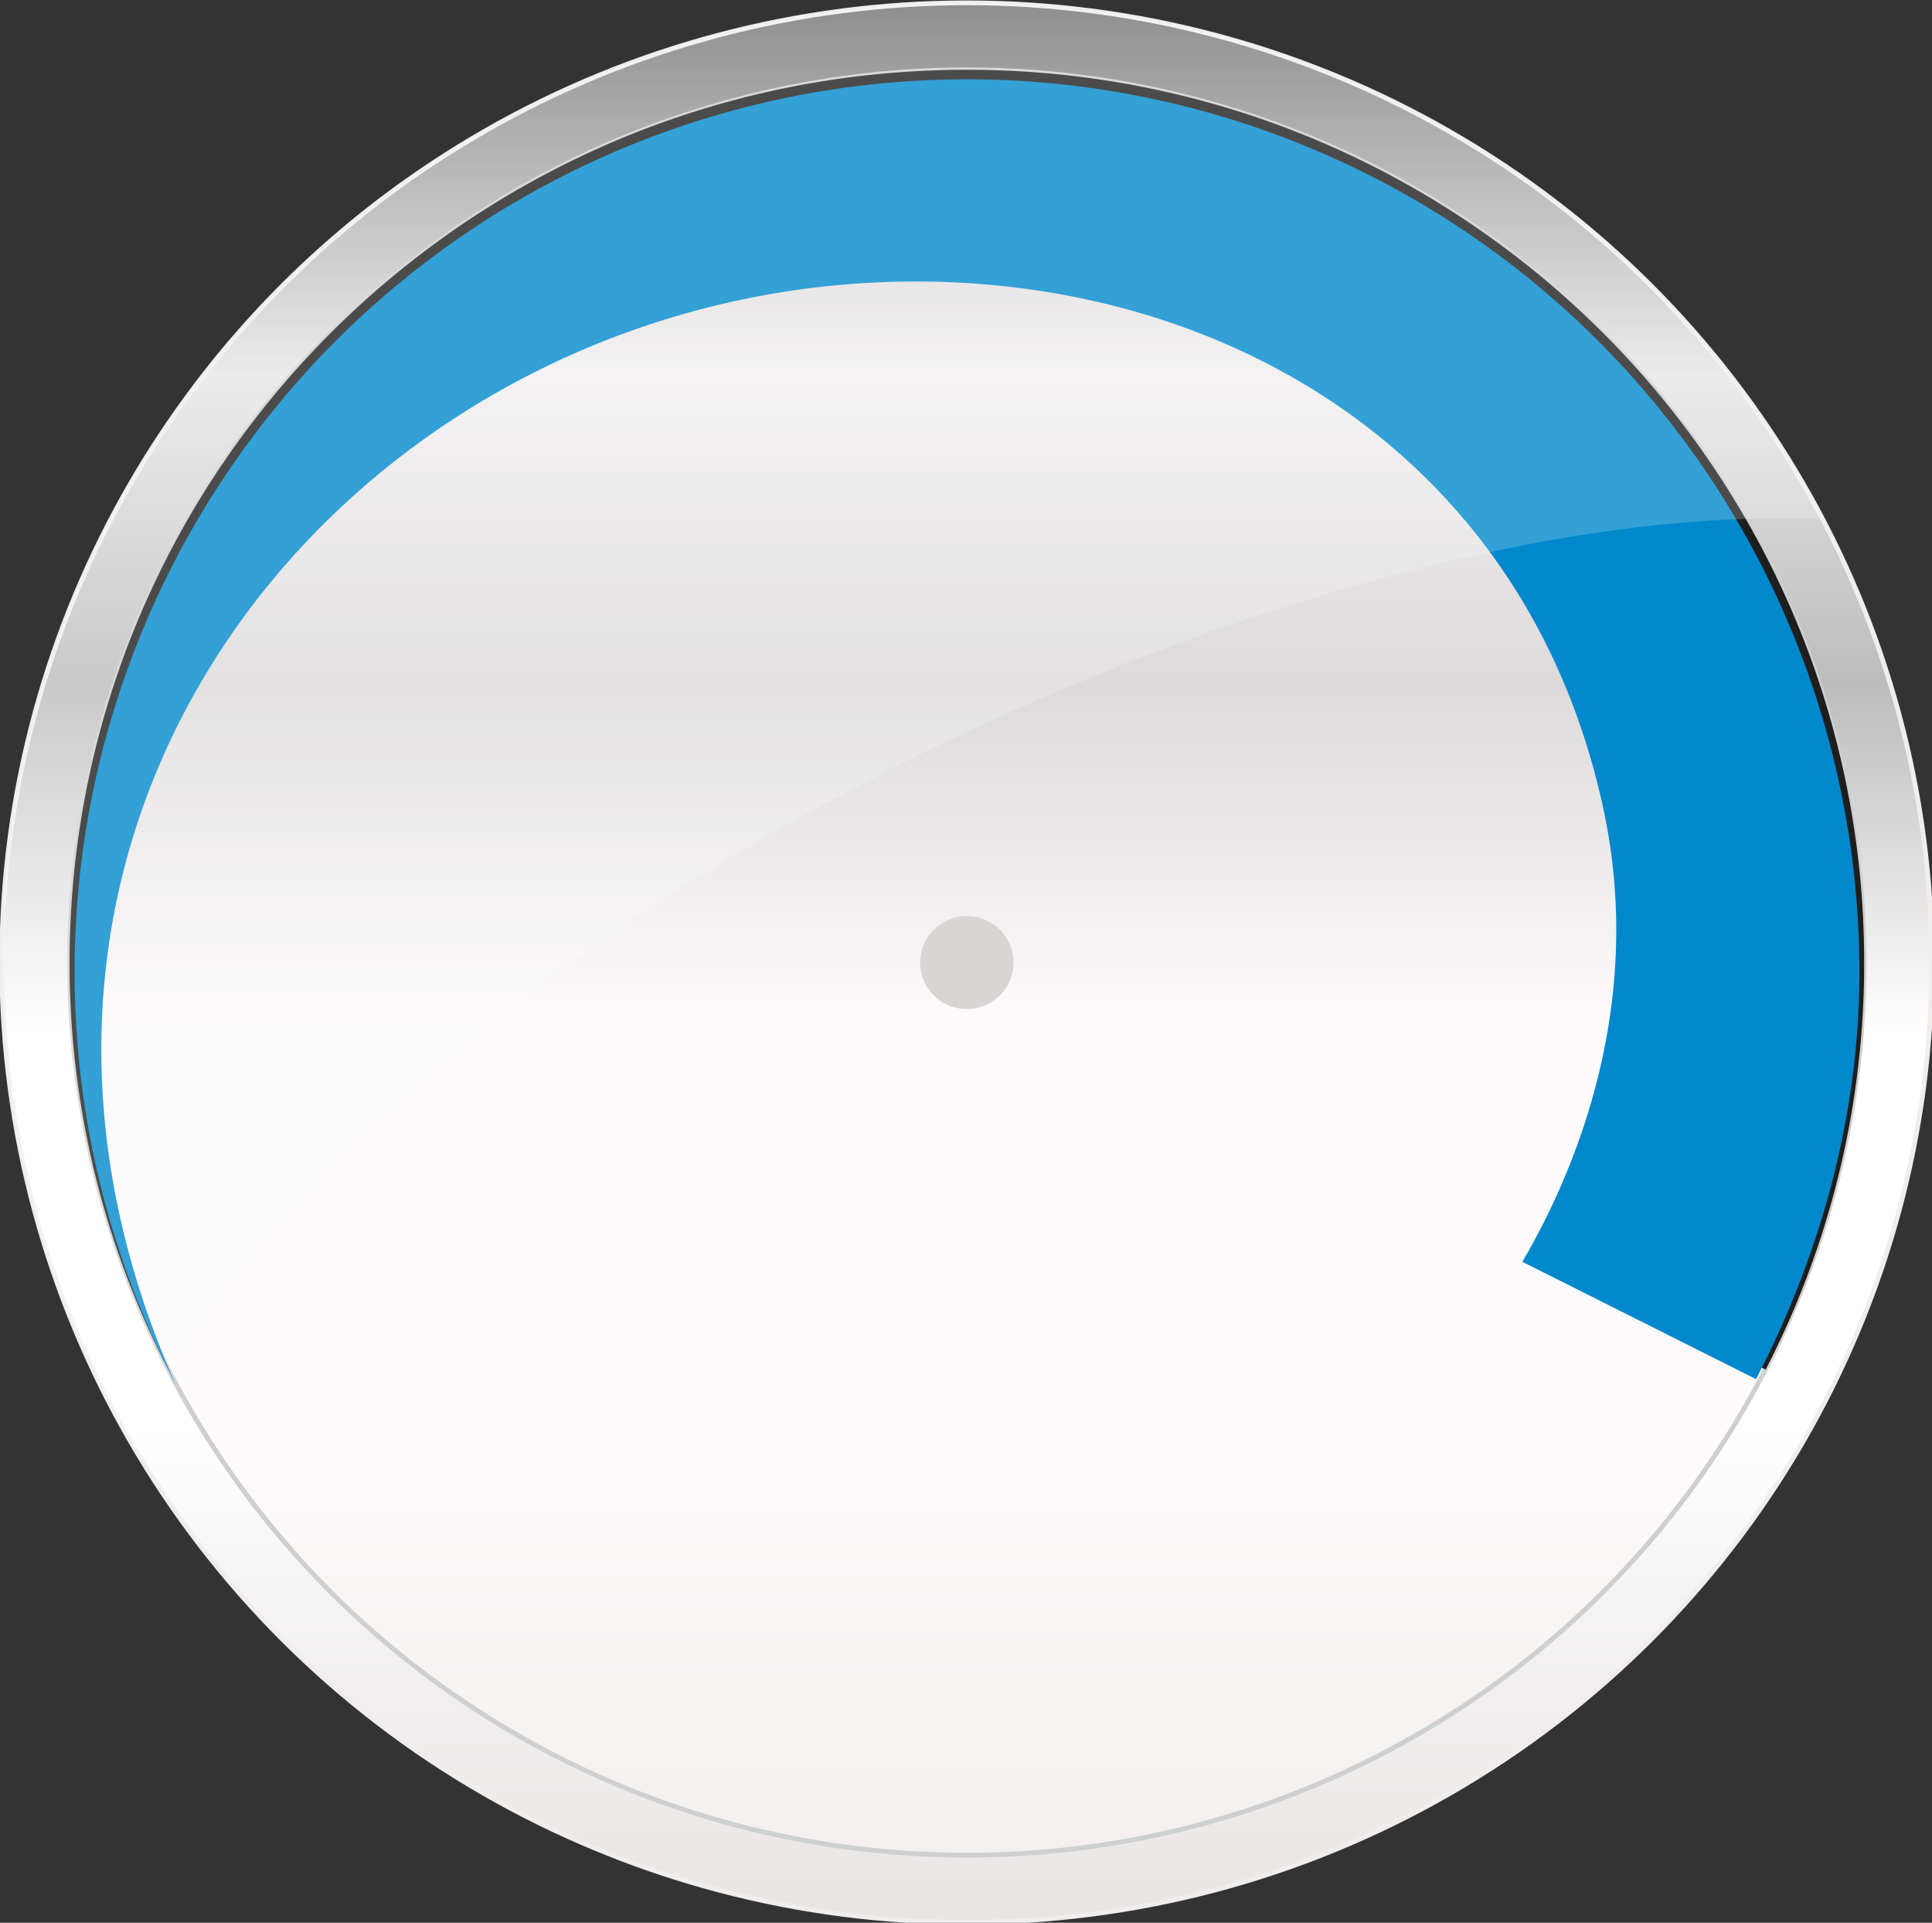 <svg id="cpu_gauge" xmlns="http://www.w3.org/2000/svg" xmlns:xlink="http://www.w3.org/1999/xlink" width="405" height="403" viewBox="0 0 405 403">
  <rect x="0" y="0" width="405" height="403" fill="#333333" stroke="none"/>
  <defs>
    <style>
      .cls-1 {
        stroke: #f0eded;
        fill: url(#linear-gradient);
      }

      .cls-1, .cls-2 {
        stroke-width: 1px;
      }

      .cls-2 {
        fill: #fdf9f9;
        fill-opacity: 0.5;
        stroke: #cecfcf;
      }

      .cls-3 {
        fill: #1e1e1e;
      }

      .cls-3, .cls-4, .cls-5 {
        fill-rule: evenodd;
      }

      .cls-4 {
        fill: #08c;
      }

      .cls-5 {
        fill: #fff;
        opacity: 0.2;
      }

      .cls-6 {
        fill: #d8d5d5;
      }
    </style>
    <linearGradient id="linear-gradient" x1="202.672" y1="402.906" x2="202.672" y2="0.594" gradientUnits="userSpaceOnUse">
      <stop offset="0" stop-color="#e9e5e5"/>
      <stop offset="0.127" stop-color="#f1efef"/>
      <stop offset="0.259" stop-color="#fff"/>
      <stop offset="0.464" stop-color="#fff"/>
      <stop offset="0.645" stop-color="#bcbcbc"/>
      <stop offset="0.806" stop-color="#e7e7e7"/>
      <stop offset="1" stop-color="#727272"/>
    </linearGradient>
  </defs>
  <g id="bg">
    <ellipse id="Ellipse_1_copy" data-name="Ellipse 1 copy" class="cls-1" cx="202.672" cy="201.75" rx="202.297" ry="201.156"/>
    <ellipse class="cls-2" cx="202.687" cy="201.734" rx="188.094" ry="187.109"/>
  </g>
  <g id="gradient">
    <g>
      <path id="Ellipse_1_copy_6" data-name="Ellipse 1 copy 6" class="cls-3" d="M320.092,263.839C330.563,245.916,346.408,209.857,337,167,320.869,93.513,257.4,57,192,57,78.44,57-18.337,165.972,35.791,288.109a185.515,185.515,0,0,1-21.2-86.375C14.594,98.4,98.806,14.625,202.687,14.625S390.781,98.4,390.781,201.734a185.528,185.528,0,0,1-20.654,85.331"/>
      <path id="Ellipse_1_copy_9" data-name="Ellipse 1 copy 9" class="cls-4" d="M319.126,264.468C329.874,246.117,345.174,210.791,336,169,319.869,95.513,257.4,59,192,59,78.44,59-17.337,167.972,36.791,290.109a187.072,187.072,0,1,1,352.99-86.375c0,30.738-8.451,59.745-21.654,85.331"/>
    </g>
  </g>
  <path id="glow" class="cls-5" d="M202.688,0.592A202.407,202.407,0,0,1,382.166,108.868c-109.407-5.339-306.923,86.81-353.958,194.744A199.385,199.385,0,0,1,.4,201.757C0.4,90.657,90.967.592,202.688,0.592Z"/>
  <ellipse id="pointer" class="cls-6" cx="202.672" cy="201.75" rx="9.797" ry="9.75"/>
</svg>
